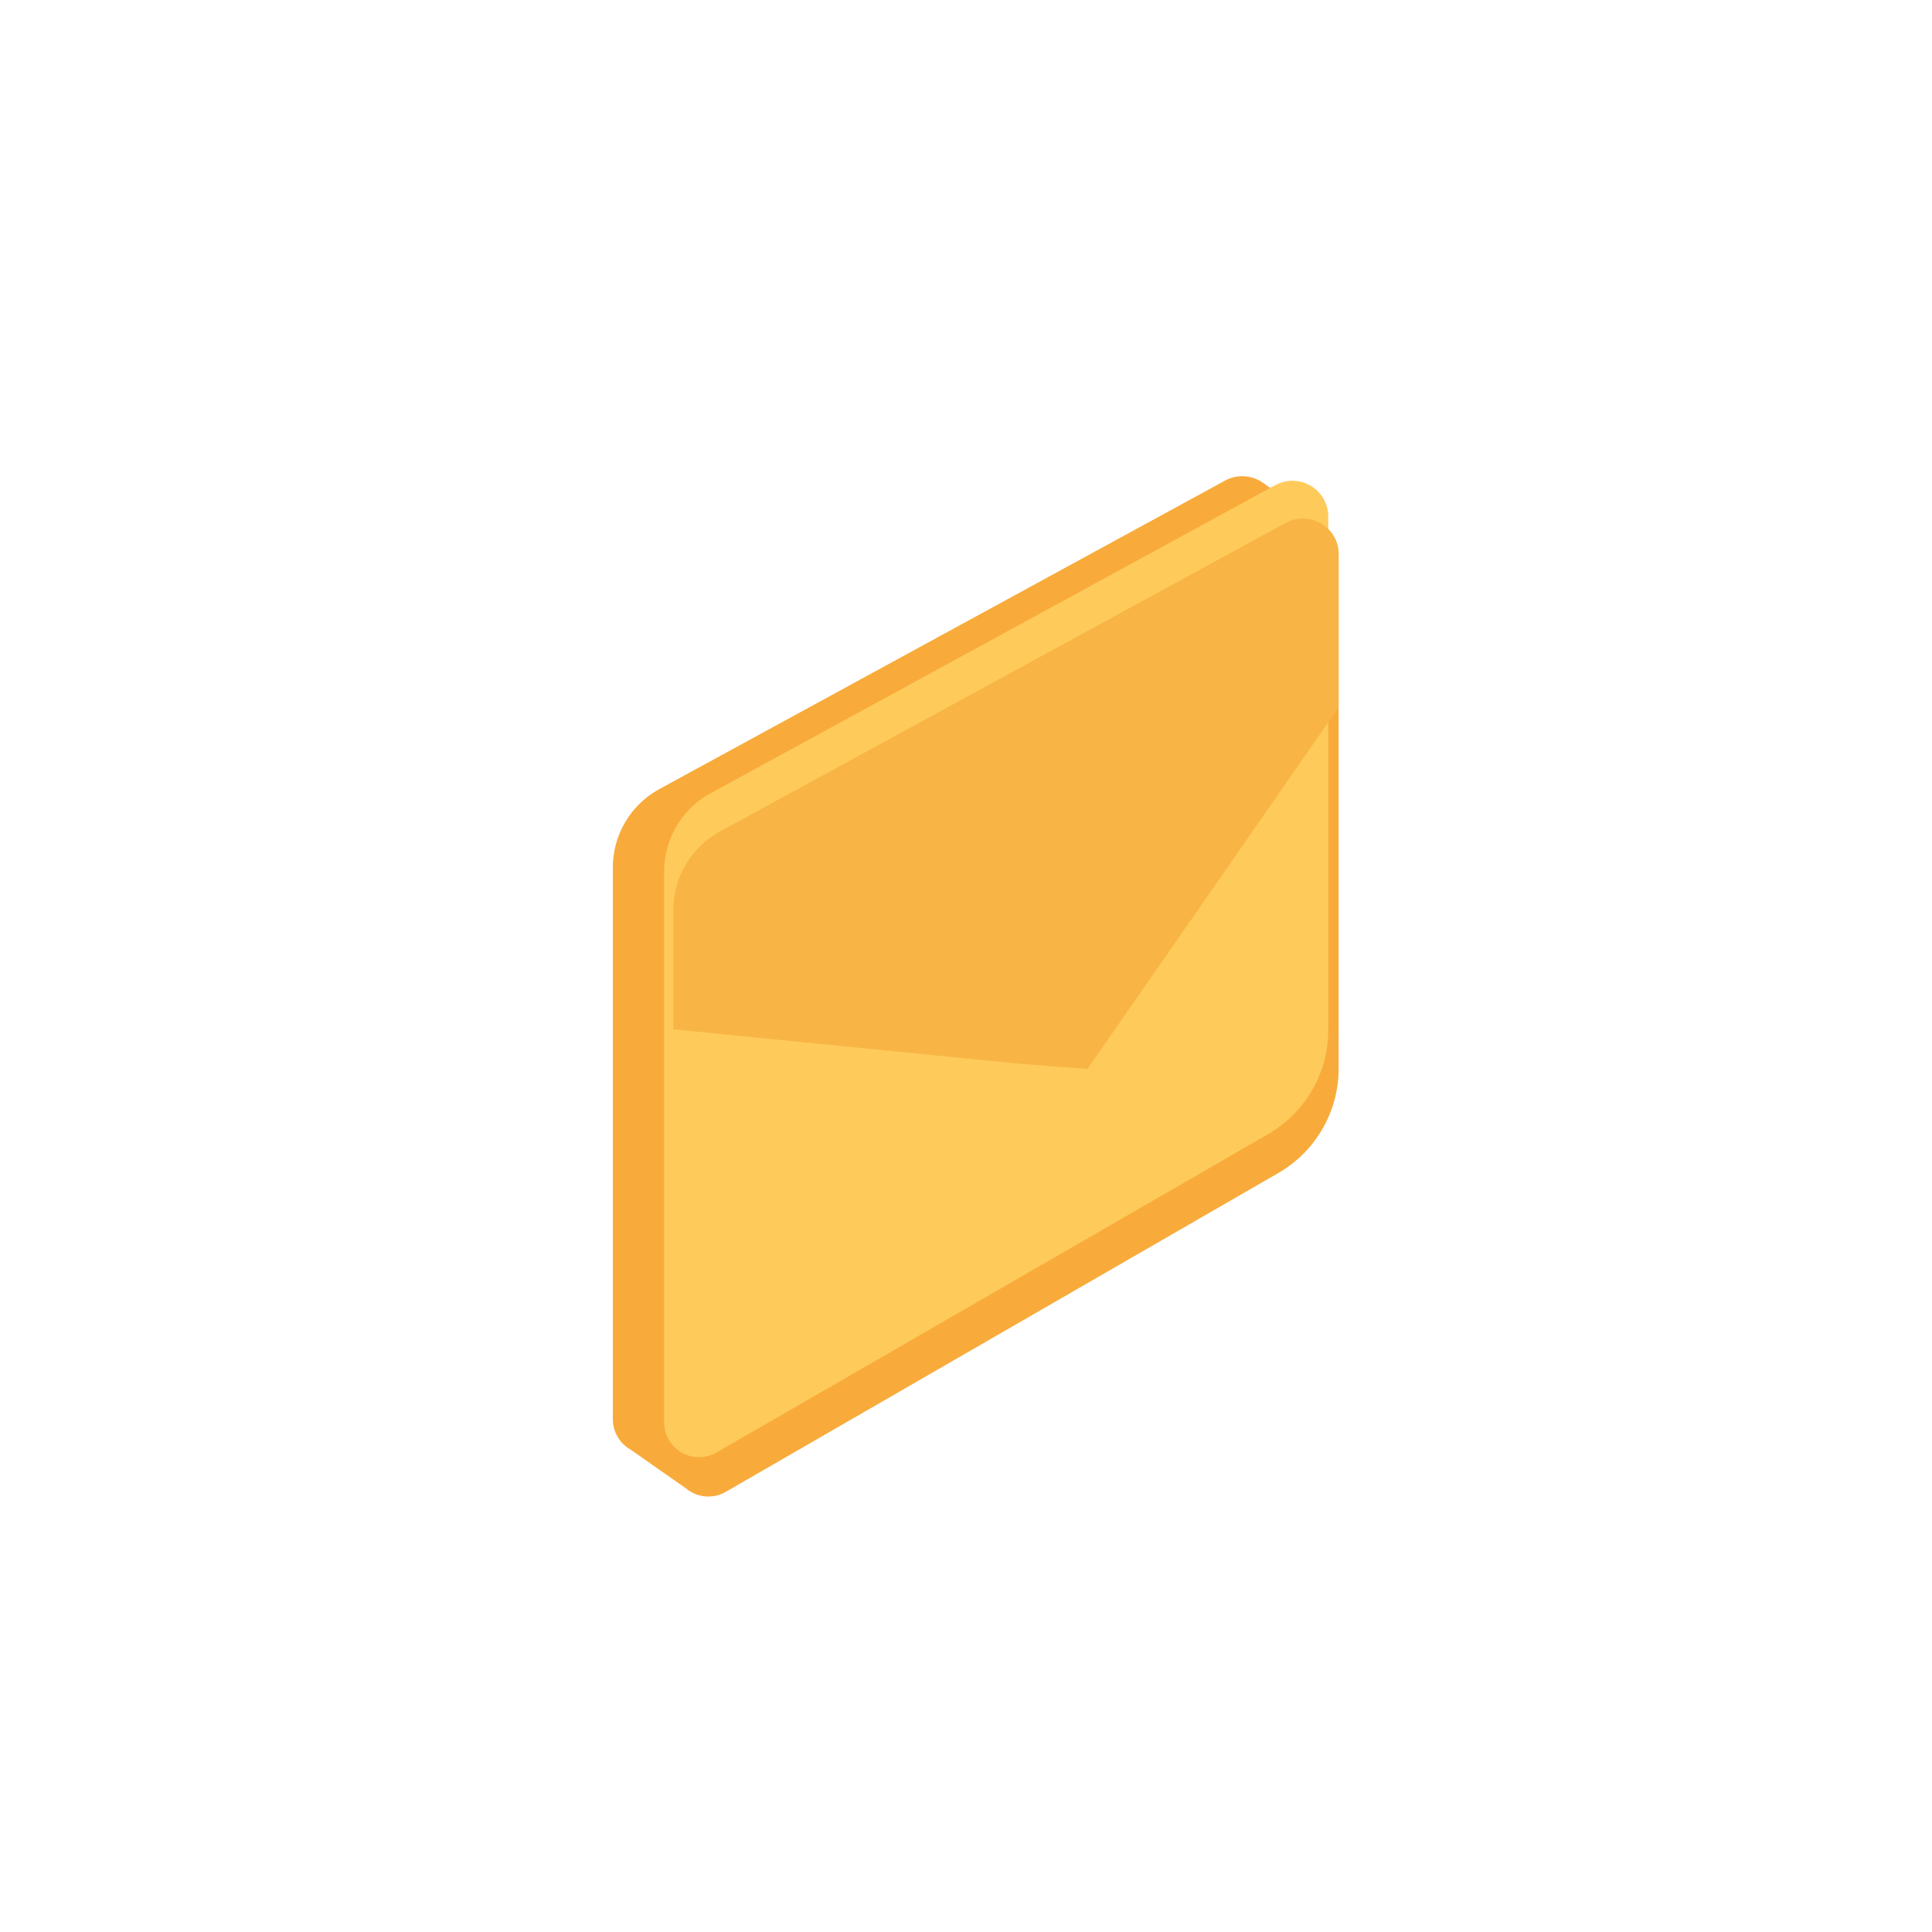 <svg xmlns="http://www.w3.org/2000/svg" width="32" height="32" viewBox="0 0 32 32"><g transform="translate(-5 -1082.094) scale(3.78)"><path fill="#f8ab3b" d="m 106.25,394.396 a 0.594,0.594 0 0 0 -0.285,0.072 l -9.352,5.1 a 1.479,1.479 0 0 0 -0.771,1.299 l 0,9.123 a 0.578,0.578 0 0 0 0.295,0.502 l 0.922,0.646 0.018,0.014 a 0.578,0.578 0 0 0 0.051,0.035 0.578,0.578 0 0 0 0.582,0.002 l 9.135,-5.271 a 1.995,1.995 0 0 0 0.998,-1.727 l 0,-8.502 a 0.594,0.594 0 0 0 -0.301,-0.518 0.594,0.594 0 0 0 -0.008,-0.004 L 106.584,394.5 a 0.594,0.594 0 0 1 -0.002,-0.002 0.594,0.594 0 0 0 -0.332,-0.102 z" transform="translate(-21.39 183.84) scale(.265)"/><path fill="#fecb5b" d="m 4.437,289.744 2.474,-1.35 a 0.157,0.157 0 0 1 0.232,0.138 l 0,2.249 a 0.528,0.528 0 0 1 -0.264,0.457 l -2.417,1.395 a 0.153,0.153 0 0 1 -0.229,-0.132 l 0,-2.414 a 0.391,0.391 0 0 1 0.204,-0.343 z"/><path fill="#f8b545" d="m 107.27,395.096 c -0.101,-0.004 -0.206,0.018 -0.305,0.072 l -9.352,5.102 c -0.475,0.259 -0.771,0.756 -0.771,1.297 l 0,0.967 0,0.658 0,0.35 5.688,0.566 1.16,0.09 4.152,-5.977 0,-0.727 0,-0.797 0,-1.008 c -1e-5,-0.338 -0.27,-0.583 -0.572,-0.594 z" transform="translate(-21.39 183.84) scale(.265)"/></g></svg>